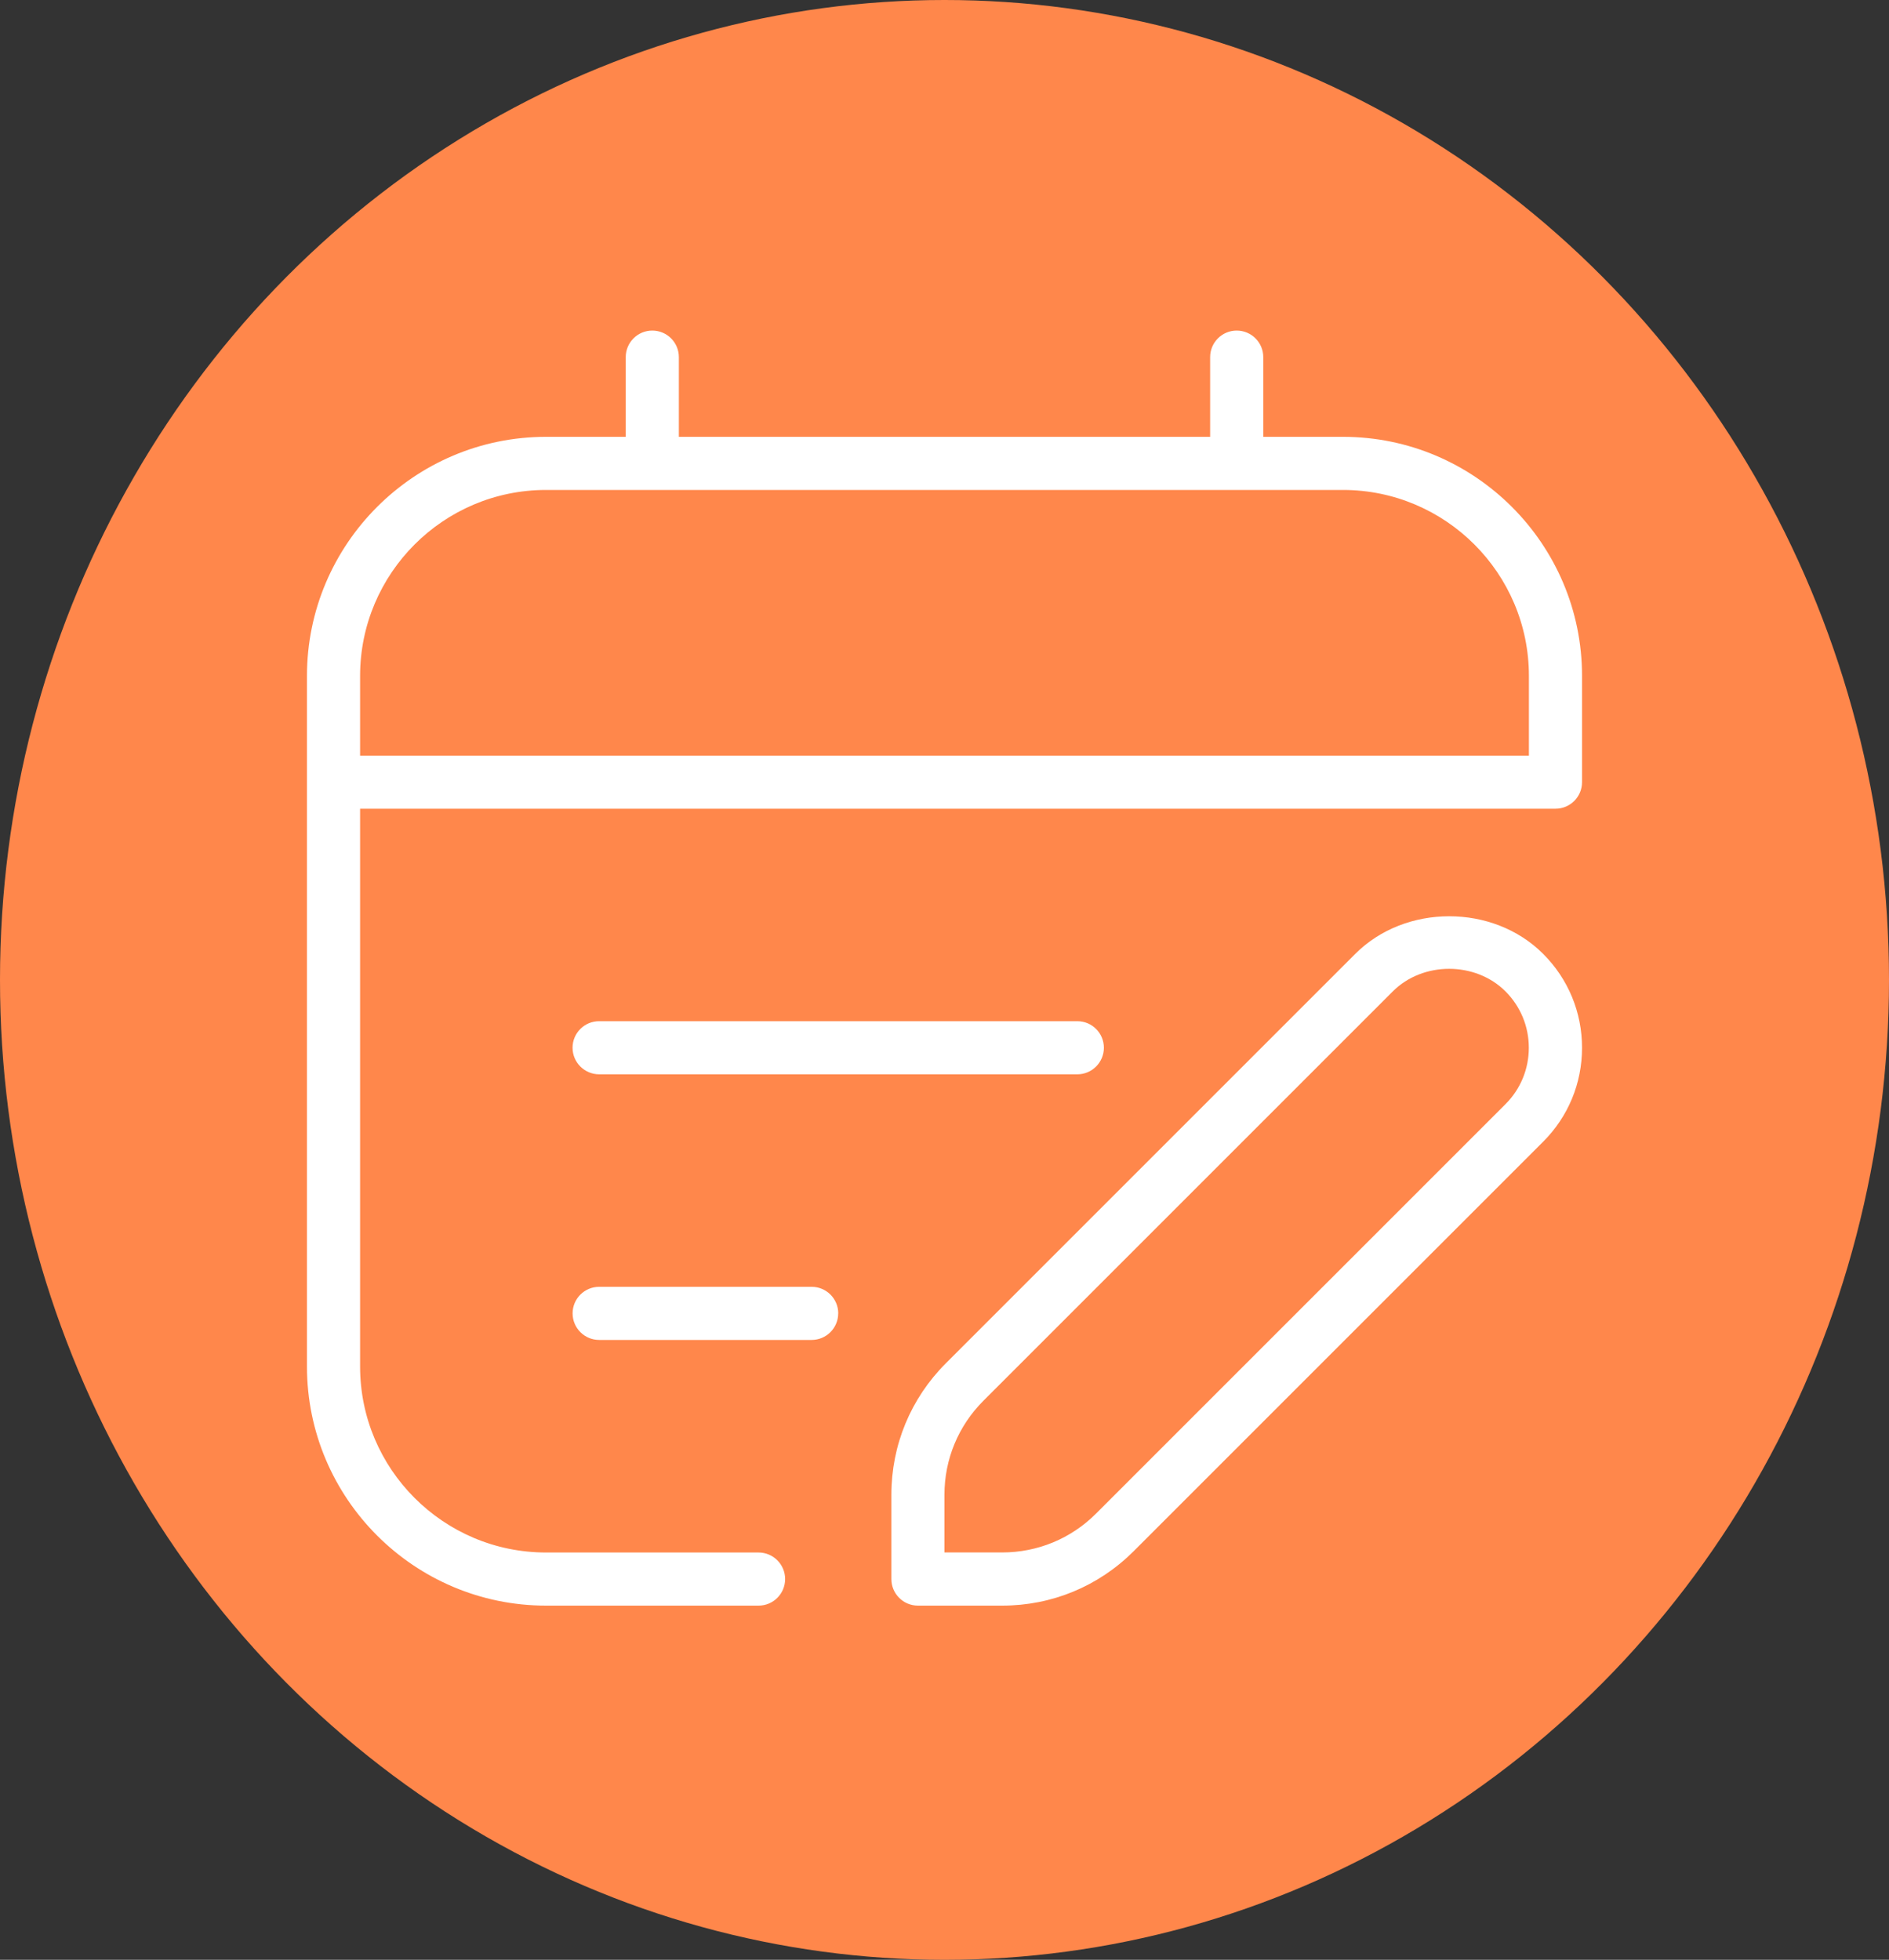 <svg xmlns="http://www.w3.org/2000/svg" width="80" height="83" viewBox="0 0 80 83" fill="none"><rect x="0" y="0" width="80" height="83" fill="#333333" stroke="none"/><ellipse cx="40" cy="41.5" rx="40" ry="41.5" fill="#FF874B"></ellipse><g clip-path="url(#clip0_13014_1104)"><path d="M56.875 18.5H53.5V15.125C53.5 14.504 52.996 14 52.375 14C51.754 14 51.25 14.504 51.25 15.125V18.5H28.75V15.125C28.75 14.504 28.246 14 27.625 14C27.004 14 26.5 14.504 26.5 15.125V18.5H23.125C17.543 18.5 13 23.043 13 28.625V57.875C13 63.457 17.543 68 23.125 68H32.125C32.746 68 33.25 67.496 33.25 66.875C33.25 66.254 32.746 65.75 32.125 65.75H23.125C18.782 65.75 15.25 62.218 15.25 57.875V34.25H65.875C66.496 34.25 67 33.746 67 33.125V28.625C67 23.043 62.457 18.5 56.875 18.5ZM64.75 32H15.25V28.625C15.25 24.282 18.782 20.75 23.125 20.75H56.875C61.218 20.75 64.75 24.282 64.75 28.625V32ZM57.397 40.397L40.056 57.738C38.569 59.225 37.75 61.203 37.75 63.306V66.875C37.75 67.496 38.254 68 38.875 68H42.444C44.547 68 46.525 67.181 48.012 65.694L65.353 48.353C66.415 47.291 67 45.878 67 44.375C67 42.872 66.415 41.459 65.353 40.397C63.231 38.273 59.519 38.273 57.397 40.397ZM63.76 46.76L46.419 64.101C45.357 65.163 43.944 65.748 42.441 65.748H39.998V63.304C39.998 61.801 40.583 60.391 41.645 59.326L58.986 41.986C60.259 40.712 62.484 40.712 63.758 41.986C64.394 42.622 64.746 43.471 64.746 44.373C64.746 45.275 64.397 46.121 63.76 46.76ZM24.248 44.373C24.248 43.752 24.752 43.248 25.373 43.248H45.625C46.246 43.248 46.75 43.752 46.75 44.373C46.75 44.994 46.246 45.498 45.625 45.498H25.375C24.754 45.498 24.248 44.994 24.248 44.373ZM35.498 55.623C35.498 56.244 34.994 56.748 34.373 56.748H25.375C24.754 56.748 24.25 56.244 24.25 55.623C24.25 55.002 24.754 54.498 25.375 54.498H34.375C34.996 54.498 35.5 55.002 35.5 55.623H35.498Z" fill="white"></path></g><defs><clipPath id="clip0_13014_1104"><rect width="54" height="54" fill="white" transform="translate(13 14)"></rect></clipPath></defs></svg>